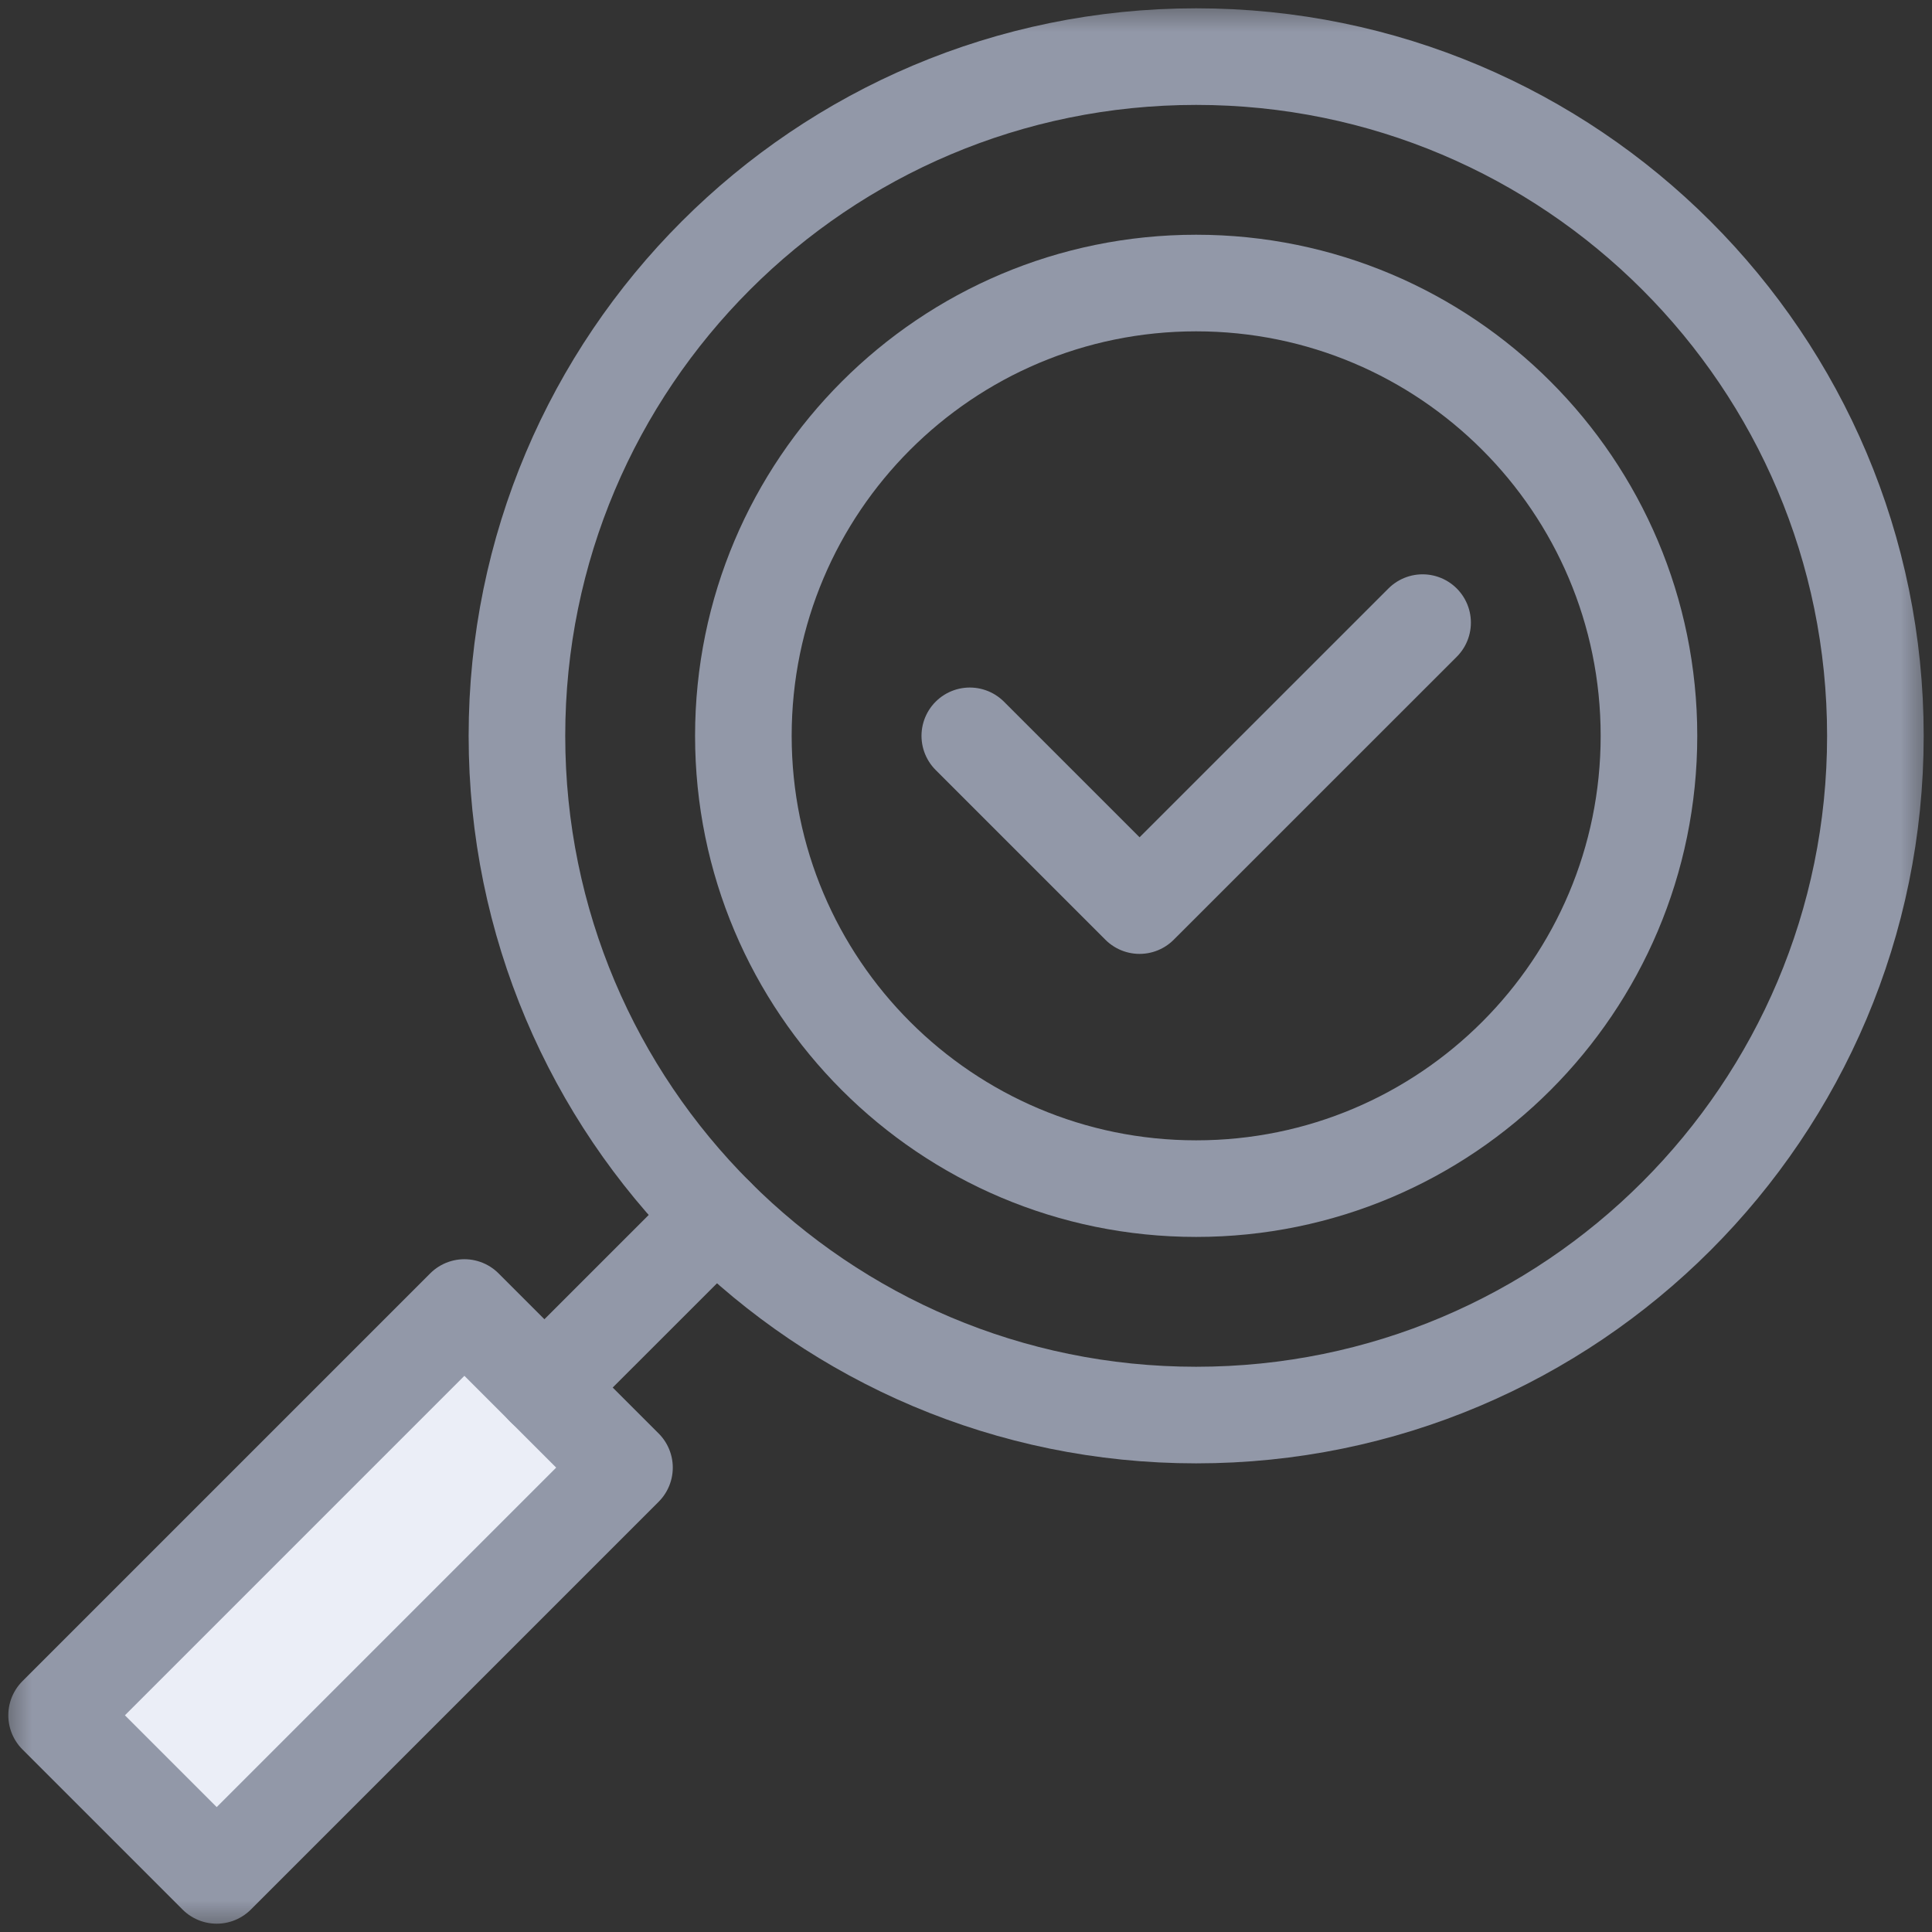 <svg width="30" height="30" viewBox="0 0 30 30" fill="none" xmlns="http://www.w3.org/2000/svg">
<rect x="0" y="0" width="30" height="30" fill="#333333" stroke="none"/>
<mask id="mask0_1124_15559" style="mask-type:luminance" maskUnits="userSpaceOnUse" x="0" y="0" width="30" height="30">
<path d="M0 0H30V30H0V0Z" fill="white"/>
</mask>
<g mask="url(#mask0_1124_15559)">
<path d="M8.027 11.426C8.027 17.251 12.749 21.973 18.574 21.973C24.399 21.973 29.121 17.251 29.121 11.426C29.121 5.601 24.399 0.879 18.574 0.879C12.749 0.879 8.027 5.601 8.027 11.426Z" stroke="#9298A8" stroke-width="1.5" stroke-miterlimit="10" stroke-linecap="round" stroke-linejoin="round"/>
<path d="M3.365 29.121L0.879 26.635L7.211 20.303L9.697 22.789L3.365 29.121Z" fill="#EBEEF7" stroke="#9298A8" stroke-width="1.5" stroke-miterlimit="10" stroke-linecap="round" stroke-linejoin="round"/>
<path d="M11.116 18.884L8.453 21.546" stroke="#9298A8" stroke-width="1.5" stroke-miterlimit="10" stroke-linecap="round" stroke-linejoin="round"/>
<path d="M25.605 11.426C25.605 15.309 22.457 18.457 18.574 18.457C14.691 18.457 11.543 15.309 11.543 11.426C11.543 7.543 14.691 4.395 18.574 4.395C22.457 4.395 25.605 7.543 25.605 11.426Z" stroke="#9298A8" stroke-width="1.5" stroke-miterlimit="10" stroke-linecap="round" stroke-linejoin="round"/>
<path d="M15.059 11.426L17.695 14.062L22.09 9.668" stroke="#9298A8" stroke-width="1.5" stroke-miterlimit="10" stroke-linecap="round" stroke-linejoin="round"/>
</g>
</svg>
